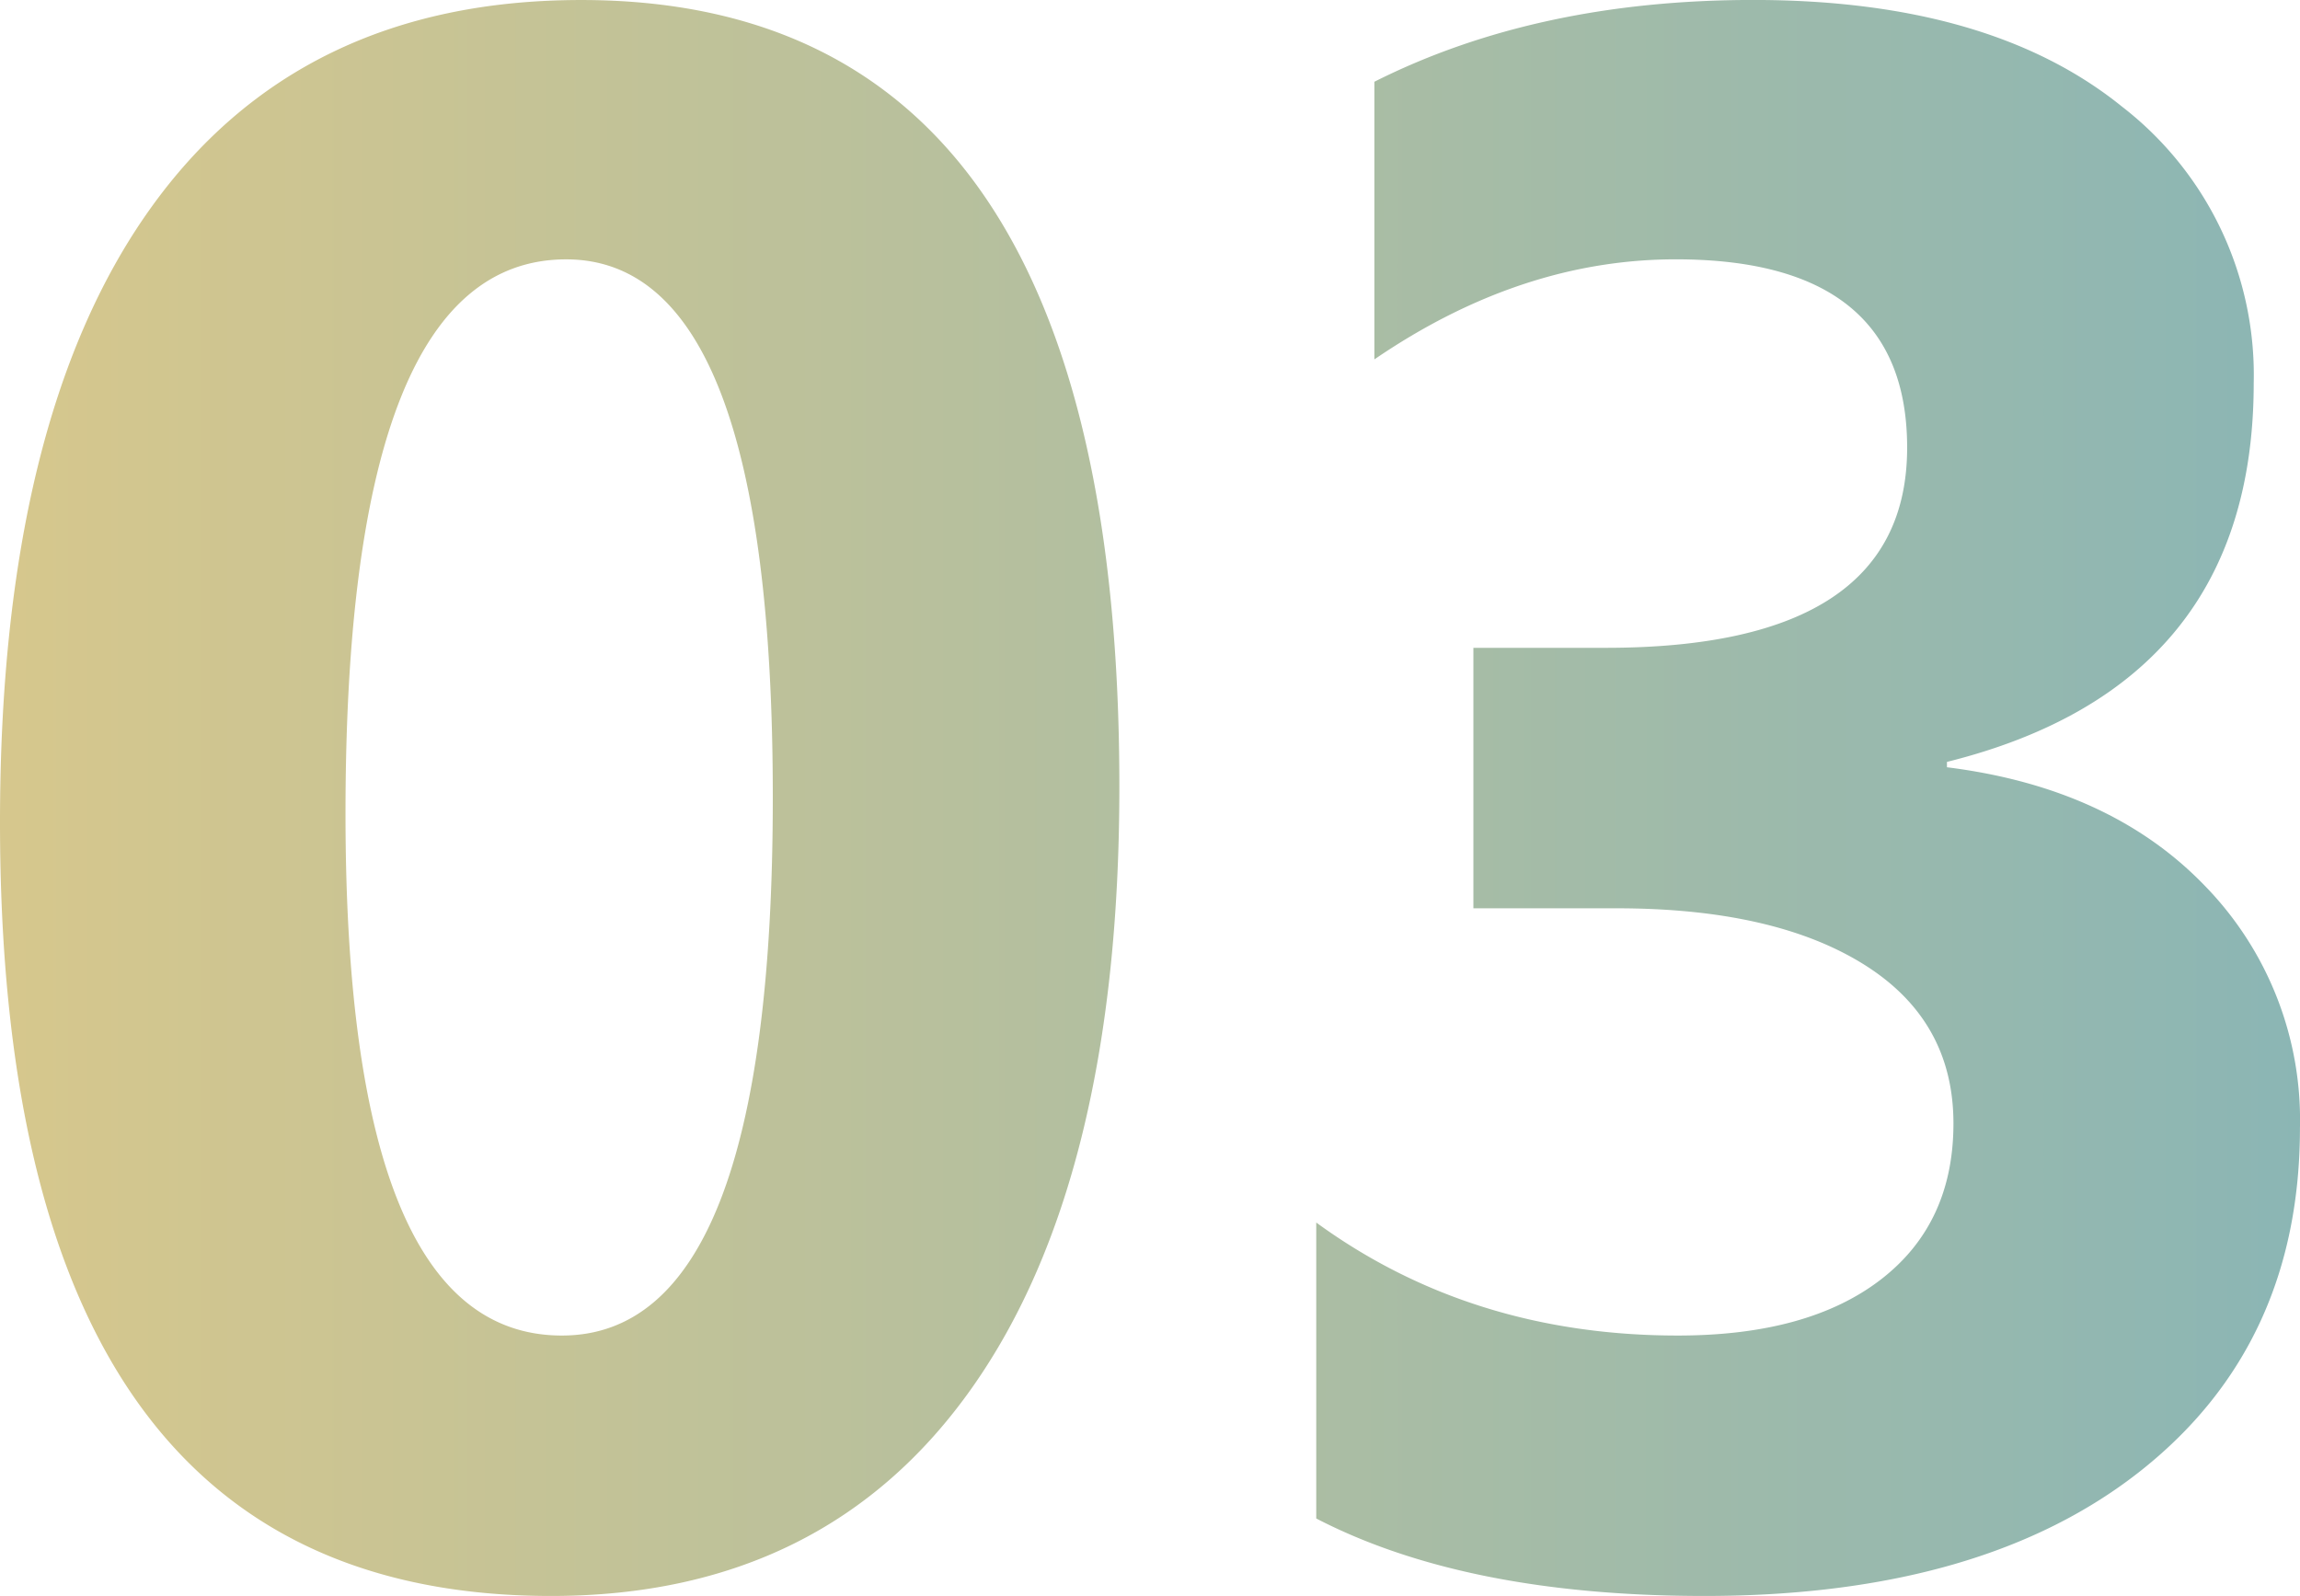 <svg xmlns="http://www.w3.org/2000/svg" xmlns:xlink="http://www.w3.org/1999/xlink" width="206.598" height="143.376" viewBox="0 0 206.598 143.376">
  <defs>
    <linearGradient id="linear-gradient" x1="-0.11" y1="0.5" x2="1.037" y2="0.5" gradientUnits="objectBoundingBox">
      <stop offset="0" stop-color="#dfc988"/>
      <stop offset="1" stop-color="#88b5b6"/>
    </linearGradient>
  </defs>
  <path id="Num3" d="M-57.569,2.417q-49.5,0-49.5-69.513,0-36.062,13.39-54.962t38.817-18.9q48.34,0,48.34,70.673,0,35.191-13.2,53.947T-57.569,2.417Zm1.354-120.076q-19.819,0-19.819,49.79,0,46.89,19.433,46.89,18.949,0,18.949-48.34T-56.216-117.659ZM11.163-4.544V-31.131Q25.085-20.979,43.648-20.979q11.7,0,18.224-5.027T68.4-40.025q0-9.281-8.073-14.309T38.137-59.361H25.279v-23.4H37.17q27.07,0,27.07-17.982,0-16.919-20.786-16.919-13.922,0-27.07,8.991v-24.943q14.6-7.348,34.031-7.348,21.27,0,33.113,9.571a30.46,30.46,0,0,1,11.843,24.847q0,27.167-27.554,34.031v.483q14.7,1.837,23.2,10.683a30.122,30.122,0,0,1,8.508,21.7q0,19.433-14.212,30.744T46.065,2.417Q24.6,2.417,11.163-4.544Z" transform="translate(107.069 140.959)" fill="url(#linear-gradient)"/>
</svg>
